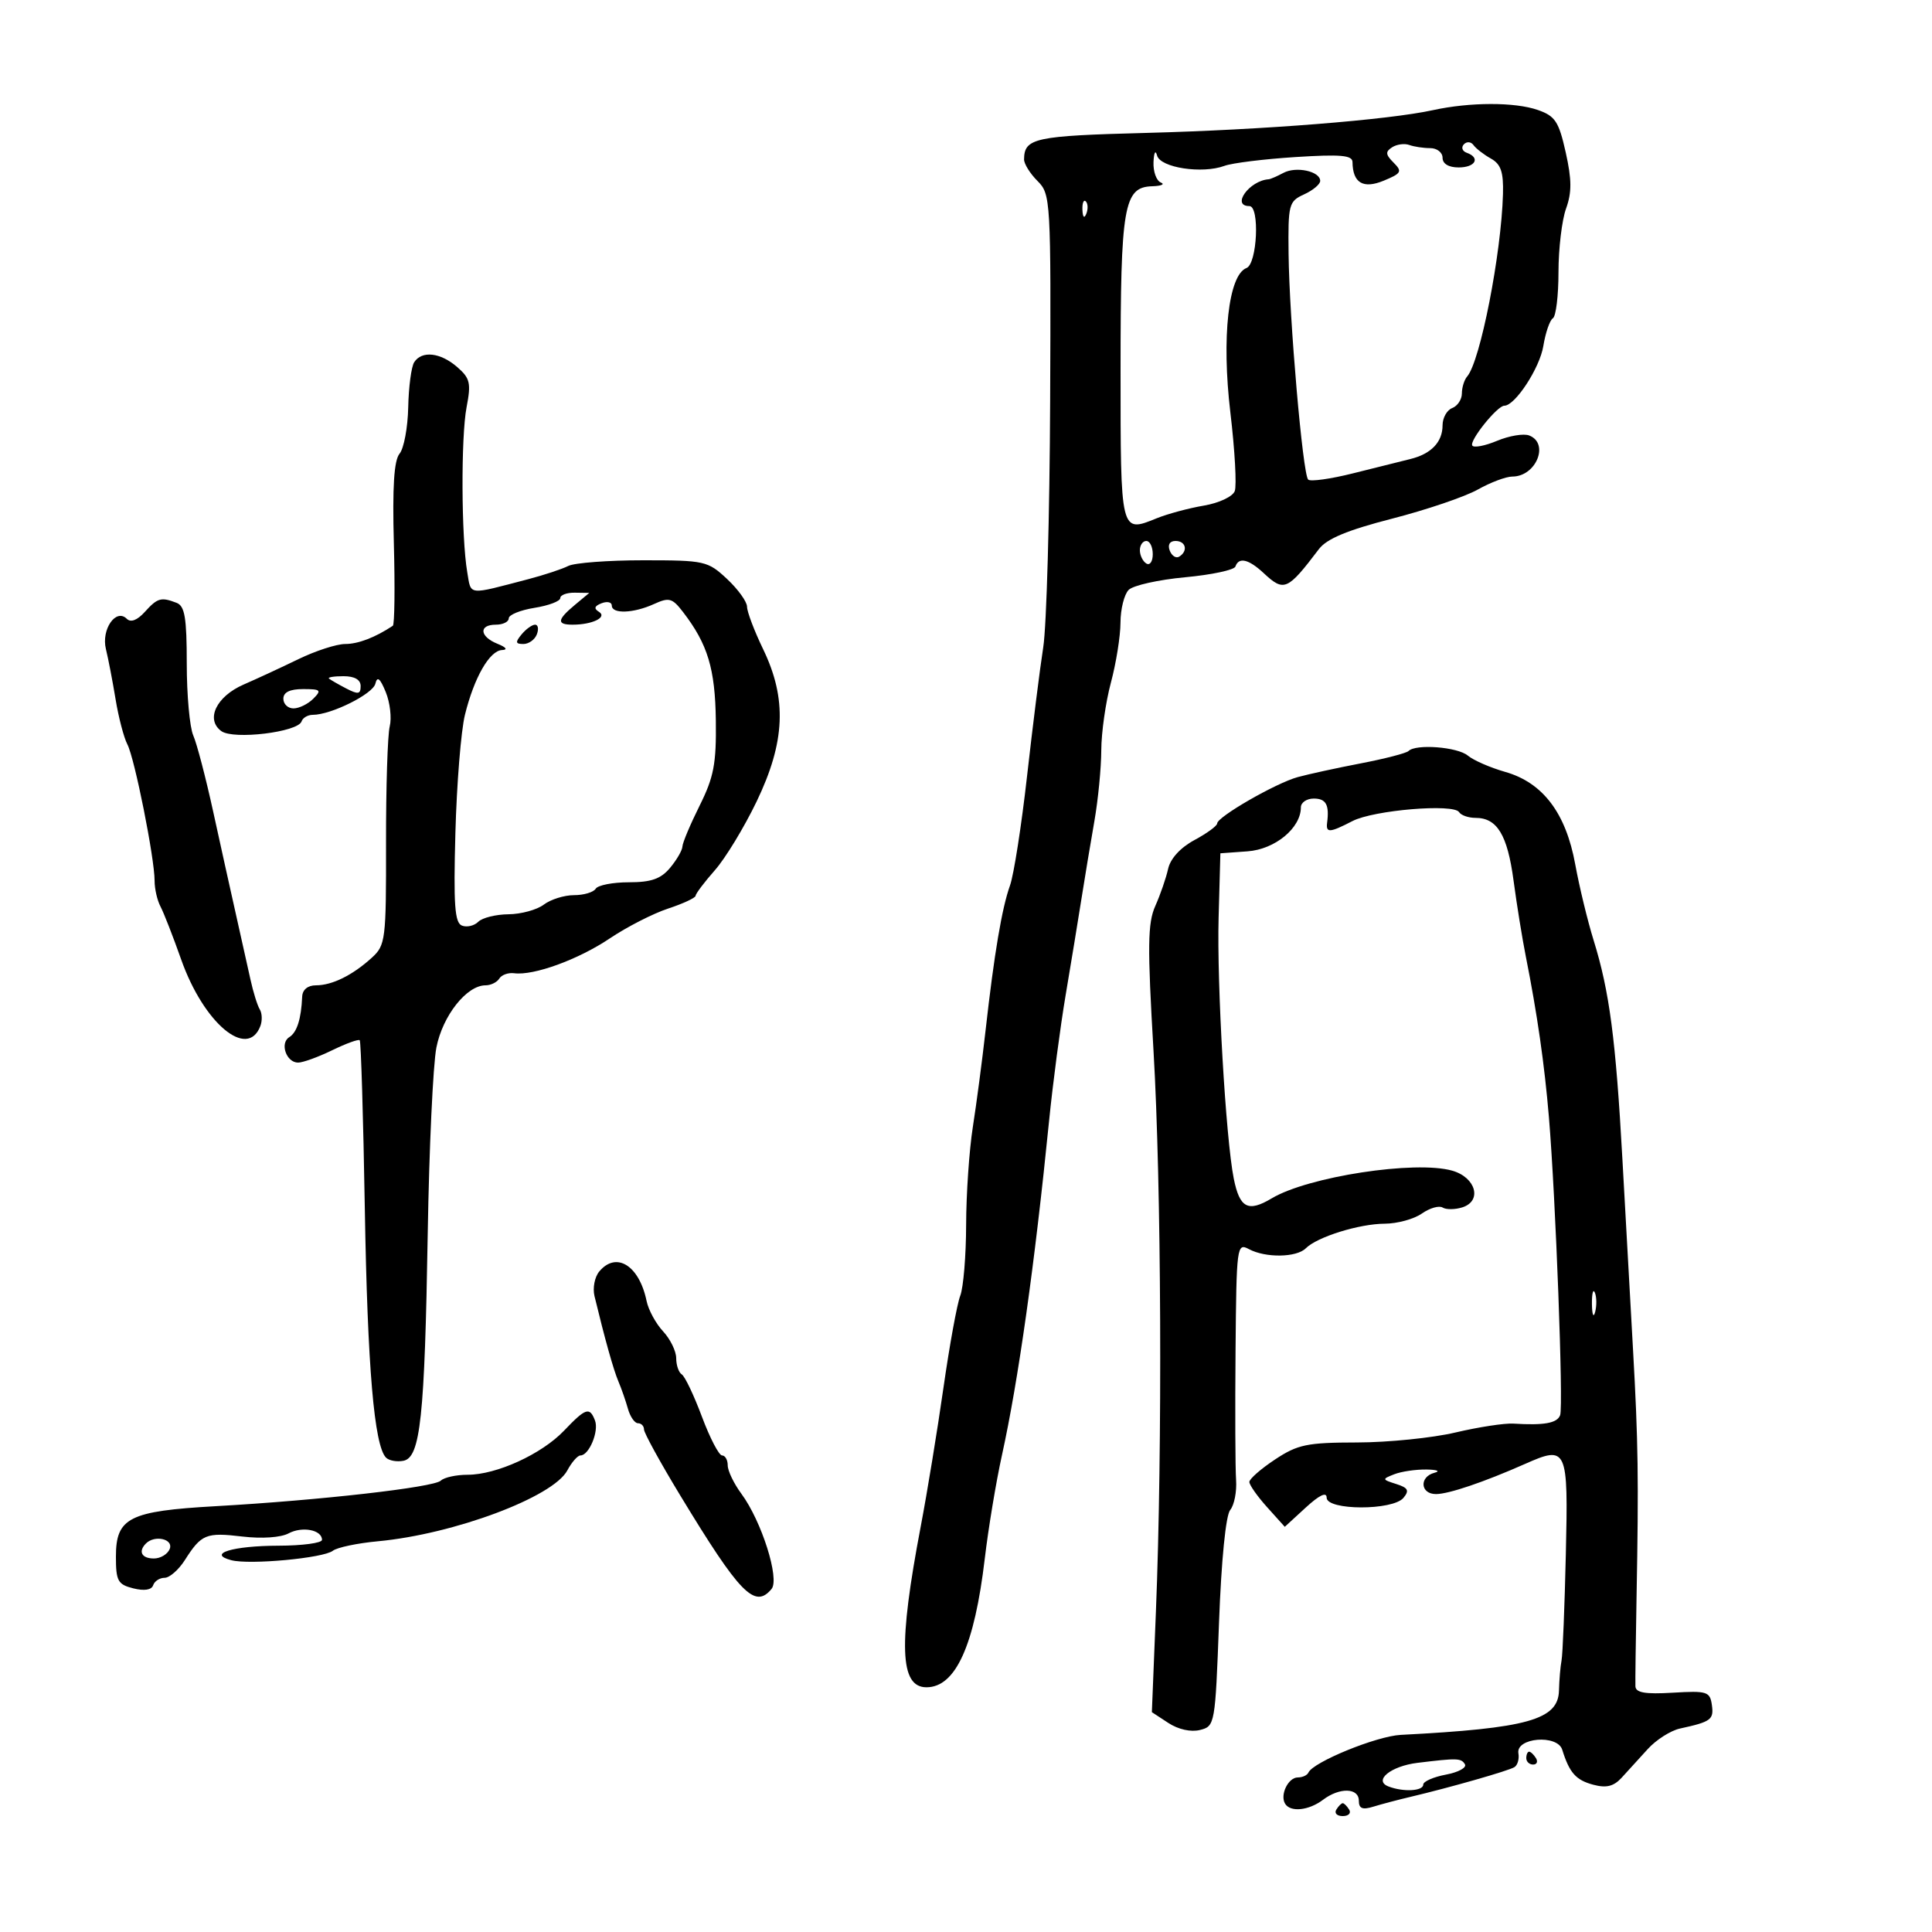<svg xmlns="http://www.w3.org/2000/svg" width="300" height="300" viewBox="0 0 300 300" version="1.1">
	<path d="M 222.500 17.105 C 215.568 18.621, 196.145 20.164, 178.030 20.637 C 160.641 21.091, 159.056 21.433, 159.015 24.750 C 159.007 25.437, 159.945 26.945, 161.100 28.100 C 163.152 30.152, 163.197 30.934, 163.066 62.350 C 162.993 80.032, 162.511 97.200, 161.995 100.500 C 161.479 103.800, 160.348 112.800, 159.482 120.500 C 158.616 128.200, 157.423 135.850, 156.831 137.500 C 155.575 141.001, 154.376 148.113, 153.039 160 C 152.513 164.675, 151.623 171.425, 151.061 175 C 150.500 178.575, 150.031 185.416, 150.020 190.203 C 150.009 194.990, 149.598 199.940, 149.106 201.203 C 148.614 202.466, 147.441 208.900, 146.498 215.500 C 145.556 222.100, 143.971 231.775, 142.976 237 C 139.474 255.400, 139.708 262, 143.861 262 C 148.387 262, 151.321 255.522, 152.918 242 C 153.470 237.325, 154.665 230.125, 155.574 226 C 158.123 214.423, 160.667 196.381, 162.906 174 C 163.484 168.225, 164.640 159.450, 165.476 154.500 C 166.312 149.550, 167.420 142.800, 167.939 139.500 C 168.458 136.200, 169.357 130.800, 169.936 127.500 C 170.515 124.200, 170.996 119.250, 171.006 116.500 C 171.016 113.750, 171.688 109.025, 172.500 106 C 173.312 102.975, 173.982 98.780, 173.988 96.679 C 173.995 94.577, 174.568 92.289, 175.263 91.594 C 175.958 90.900, 179.895 90.019, 184.013 89.638 C 188.131 89.257, 191.650 88.507, 191.833 87.973 C 192.352 86.458, 193.887 86.817, 196.230 89 C 199.384 91.938, 199.911 91.708, 204.802 85.261 C 206.021 83.653, 209.231 82.319, 216.183 80.531 C 221.508 79.162, 227.484 77.132, 229.463 76.021 C 231.442 74.909, 233.857 74, 234.830 74 C 238.524 74, 240.636 68.842, 237.444 67.617 C 236.588 67.289, 234.348 67.663, 232.466 68.450 C 230.584 69.236, 228.850 69.567, 228.614 69.184 C 228.140 68.417, 232.496 63, 233.586 63 C 235.265 63, 239.090 57.150, 239.648 53.728 C 239.986 51.653, 240.654 49.714, 241.131 49.419 C 241.609 49.124, 242 45.903, 242 42.262 C 242 38.621, 242.529 34.180, 243.175 32.392 C 244.082 29.883, 244.070 27.891, 243.121 23.650 C 242.052 18.873, 241.489 18.018, 238.797 17.079 C 235.223 15.833, 228.263 15.844, 222.500 17.105 M 216.176 22.865 C 215.098 23.553, 215.138 23.995, 216.391 25.248 C 217.776 26.633, 217.624 26.913, 214.872 28.053 C 211.672 29.378, 210.053 28.414, 210.015 25.161 C 210.003 24.101, 208.155 23.940, 201.150 24.388 C 196.282 24.699, 191.328 25.313, 190.140 25.752 C 186.671 27.036, 180.172 26.041, 179.670 24.150 C 179.423 23.221, 179.181 23.665, 179.116 25.167 C 179.052 26.633, 179.563 28.060, 180.250 28.338 C 180.938 28.615, 180.335 28.878, 178.911 28.921 C 174.494 29.056, 174 31.926, 174 57.464 C 174 82.895, 173.969 82.766, 179.602 80.483 C 181.308 79.792, 184.602 78.905, 186.921 78.513 C 189.274 78.116, 191.400 77.120, 191.730 76.262 C 192.054 75.416, 191.749 69.920, 191.050 64.048 C 189.666 52.405, 190.749 42.694, 193.553 41.618 C 195.222 40.978, 195.640 32, 194 32 C 191.144 32, 193.997 28.041, 197 27.837 C 197.275 27.818, 198.304 27.372, 199.288 26.846 C 201.269 25.786, 205 26.597, 205 28.089 C 205 28.614, 203.875 29.555, 202.500 30.182 C 200.121 31.266, 200.004 31.713, 200.090 39.411 C 200.203 49.580, 202.289 73.633, 203.131 74.469 C 203.478 74.813, 206.628 74.373, 210.131 73.491 C 213.634 72.609, 217.617 71.615, 218.982 71.283 C 222.232 70.491, 224 68.643, 224 66.040 C 224 64.883, 224.675 63.678, 225.500 63.362 C 226.325 63.045, 227 62.024, 227 61.093 C 227 60.162, 227.372 58.973, 227.826 58.450 C 229.850 56.123, 233.131 39.390, 233.381 30.118 C 233.474 26.700, 233.060 25.491, 231.500 24.618 C 230.400 24.003, 229.187 23.063, 228.804 22.529 C 228.420 21.992, 227.749 21.942, 227.304 22.416 C 226.862 22.888, 227.063 23.475, 227.750 23.720 C 229.925 24.497, 229.101 26, 226.500 26 C 224.944 26, 224 25.433, 224 24.500 C 224 23.675, 223.137 23, 222.082 23 C 221.027 23, 219.564 22.780, 218.832 22.511 C 218.099 22.241, 216.904 22.401, 216.176 22.865 M 168.079 32.583 C 168.127 33.748, 168.364 33.985, 168.683 33.188 C 168.972 32.466, 168.936 31.603, 168.604 31.271 C 168.272 30.939, 168.036 31.529, 168.079 32.583 M 64.313 56.250 C 63.871 56.938, 63.454 60.082, 63.388 63.237 C 63.321 66.392, 62.716 69.637, 62.044 70.447 C 61.181 71.486, 60.920 75.592, 61.157 84.380 C 61.342 91.233, 61.270 96.989, 60.997 97.170 C 58.261 98.987, 55.617 100, 53.606 100 C 52.274 100, 49.006 101.058, 46.342 102.351 C 43.679 103.644, 39.851 105.419, 37.835 106.294 C 33.597 108.136, 31.882 111.710, 34.367 113.526 C 36.244 114.899, 46.271 113.688, 46.826 112.022 C 47.013 111.460, 47.795 111, 48.563 111 C 51.412 111, 57.900 107.773, 58.286 106.164 C 58.576 104.954, 59.016 105.307, 59.898 107.461 C 60.565 109.089, 60.843 111.491, 60.515 112.798 C 60.187 114.105, 59.929 122.263, 59.943 130.928 C 59.967 145.974, 59.867 146.773, 57.734 148.716 C 54.749 151.434, 51.581 153, 49.066 153 C 47.794 153, 46.971 153.673, 46.923 154.750 C 46.771 158.233, 46.109 160.314, 44.921 161.049 C 43.411 161.982, 44.457 165, 46.290 165 C 47.034 165, 49.411 164.139, 51.571 163.087 C 53.732 162.035, 55.661 161.333, 55.857 161.527 C 56.053 161.722, 56.410 173.495, 56.649 187.690 C 57.063 212.301, 58.104 224.497, 59.946 226.344 C 60.409 226.808, 61.623 227.027, 62.644 226.830 C 65.280 226.323, 65.948 220.077, 66.419 191.500 C 66.637 178.300, 67.242 165.323, 67.762 162.662 C 68.730 157.721, 72.460 153, 75.397 153 C 76.214 153, 77.173 152.528, 77.530 151.952 C 77.886 151.376, 78.925 151.003, 79.839 151.123 C 82.874 151.523, 89.793 149.004, 94.678 145.721 C 97.330 143.938, 101.412 141.849, 103.750 141.080 C 106.088 140.310, 108.007 139.414, 108.016 139.090 C 108.025 138.765, 109.370 136.982, 111.006 135.126 C 112.641 133.271, 115.559 128.468, 117.490 124.454 C 121.937 115.208, 122.223 108.525, 118.500 100.808 C 117.125 97.958, 116 94.990, 116 94.214 C 116 93.438, 114.602 91.497, 112.894 89.901 C 109.900 87.104, 109.434 87, 99.881 87 C 94.431 87, 89.191 87.397, 88.236 87.882 C 87.281 88.368, 84.475 89.294, 82 89.942 C 72.480 92.431, 73.182 92.512, 72.555 88.854 C 71.627 83.445, 71.564 67.861, 72.450 63.233 C 73.171 59.474, 72.996 58.731, 70.981 56.983 C 68.379 54.727, 65.498 54.410, 64.313 56.250 M 177 85.441 C 177 86.234, 177.450 87.160, 178 87.500 C 178.550 87.840, 179 87.191, 179 86.059 C 179 84.927, 178.550 84, 178 84 C 177.450 84, 177 84.648, 177 85.441 M 181.636 85.494 C 181.952 86.316, 182.612 86.740, 183.105 86.435 C 184.517 85.563, 184.149 84, 182.531 84 C 181.639 84, 181.288 84.587, 181.636 85.494 M 87 92.872 C 87 93.352, 85.200 94.032, 83 94.384 C 80.800 94.736, 79 95.468, 79 96.012 C 79 96.555, 78.100 97, 77 97 C 74.306 97, 74.461 98.848, 77.250 99.969 C 78.600 100.511, 78.886 100.899, 77.966 100.937 C 76.023 101.017, 73.623 105.201, 72.195 111 C 71.585 113.475, 70.918 121.731, 70.713 129.346 C 70.410 140.536, 70.607 143.296, 71.737 143.729 C 72.505 144.024, 73.644 143.756, 74.267 143.133 C 74.890 142.510, 76.998 141.986, 78.950 141.968 C 80.903 141.951, 83.374 141.276, 84.441 140.468 C 85.509 139.661, 87.620 139, 89.132 139 C 90.645 139, 92.160 138.550, 92.500 138 C 92.840 137.450, 95.157 137, 97.649 137 C 101.124 137, 102.616 136.476, 104.056 134.750 C 105.089 133.512, 105.948 132.026, 105.967 131.446 C 105.985 130.867, 107.183 128.019, 108.628 125.118 C 110.847 120.666, 111.241 118.602, 111.154 111.876 C 111.050 103.842, 109.898 100.028, 106.070 95.047 C 104.387 92.857, 103.903 92.723, 101.546 93.797 C 98.367 95.246, 95 95.366, 95 94.031 C 95 93.499, 94.287 93.336, 93.416 93.671 C 92.299 94.099, 92.177 94.491, 93 95 C 94.359 95.840, 91.992 97, 88.918 97 C 86.415 97, 86.497 96.240, 89.250 93.944 L 91.500 92.067 89.250 92.033 C 88.013 92.015, 87 92.392, 87 92.872 M 22.479 95.024 C 21.309 96.316, 20.300 96.700, 19.688 96.088 C 18.002 94.402, 15.699 97.742, 16.447 100.788 C 16.813 102.280, 17.489 105.791, 17.949 108.591 C 18.408 111.391, 19.233 114.541, 19.781 115.591 C 20.909 117.749, 24.012 133.306, 24.005 136.764 C 24.002 138.009, 24.414 139.809, 24.920 140.764 C 25.425 141.719, 26.872 145.424, 28.134 148.998 C 31.622 158.873, 38.412 164.582, 40.426 159.332 C 40.745 158.500, 40.705 157.332, 40.337 156.737 C 39.969 156.141, 39.317 154.044, 38.887 152.077 C 38.457 150.110, 37.446 145.575, 36.639 142 C 35.833 138.425, 34.239 131.225, 33.097 126 C 31.955 120.775, 30.566 115.466, 30.011 114.203 C 29.455 112.940, 29 107.925, 29 103.060 C 29 95.916, 28.696 94.097, 27.418 93.607 C 25.004 92.680, 24.458 92.837, 22.479 95.024 M 81 98.500 C 79.987 99.721, 80.037 100, 81.271 100 C 82.104 100, 83.045 99.325, 83.362 98.500 C 83.678 97.675, 83.556 97, 83.091 97 C 82.626 97, 81.685 97.675, 81 98.500 M 51.083 105.365 C 51.313 105.565, 52.513 106.256, 53.750 106.900 C 55.615 107.870, 56 107.807, 56 106.535 C 56 105.539, 55.064 105, 53.333 105 C 51.867 105, 50.854 105.164, 51.083 105.365 M 44 108.500 C 44 109.325, 44.707 110, 45.571 110 C 46.436 110, 47.818 109.325, 48.643 108.500 C 49.976 107.167, 49.802 107, 47.071 107 C 45.008 107, 44 107.492, 44 108.500 M 218.719 116.614 C 218.382 116.952, 215.044 117.816, 211.303 118.535 C 207.561 119.254, 203.150 120.216, 201.500 120.671 C 198.083 121.615, 189 126.844, 189 127.868 C 189 128.240, 187.414 129.399, 185.476 130.443 C 183.292 131.619, 181.736 133.321, 181.383 134.920 C 181.069 136.339, 180.175 138.927, 179.397 140.671 C 178.204 143.343, 178.160 146.880, 179.117 163.171 C 180.338 183.954, 180.514 224.791, 179.492 250.181 L 178.861 265.863 181.423 267.542 C 182.962 268.550, 184.925 268.985, 186.338 268.630 C 188.653 268.049, 188.699 267.787, 189.289 251.940 C 189.650 242.238, 190.340 235.295, 191.027 234.467 C 191.654 233.712, 192.064 231.610, 191.938 229.797 C 191.812 227.984, 191.775 218.947, 191.855 209.715 C 191.995 193.451, 192.060 192.962, 193.934 193.965 C 196.523 195.350, 201.322 195.278, 202.768 193.832 C 204.536 192.064, 211.062 190.032, 215.027 190.015 C 216.968 190.007, 219.556 189.299, 220.779 188.442 C 222.003 187.585, 223.457 187.164, 224.011 187.507 C 224.565 187.849, 225.940 187.836, 227.067 187.479 C 230.187 186.488, 229.181 182.828, 225.500 181.781 C 219.769 180.149, 203.119 182.703, 197.470 186.080 C 193.798 188.275, 192.495 187.594, 191.576 183 C 190.335 176.799, 188.942 152.797, 189.225 142.500 L 189.500 132.500 193.722 132.194 C 197.992 131.884, 202 128.578, 202 125.365 C 202 124.614, 202.900 124, 204 124 C 205.903 124, 206.436 124.964, 206.075 127.750 C 205.865 129.364, 206.471 129.325, 210.007 127.497 C 213.301 125.793, 225.729 124.752, 226.568 126.109 C 226.870 126.599, 228.024 127, 229.130 127 C 232.478 127, 234.074 129.637, 235.024 136.738 C 235.521 140.457, 236.376 145.750, 236.924 148.500 C 238.693 157.383, 239.834 165.322, 240.517 173.500 C 241.565 186.038, 242.782 218.364, 242.258 219.750 C 241.789 220.992, 239.787 221.353, 235 221.058 C 233.625 220.973, 229.575 221.594, 226 222.437 C 222.425 223.281, 215.553 223.977, 210.729 223.985 C 202.942 223.998, 201.510 224.296, 197.979 226.633 C 195.790 228.081, 194 229.649, 194 230.117 C 194 230.585, 195.238 232.344, 196.750 234.026 L 199.500 237.083 202.750 234.098 C 204.871 232.150, 206 231.614, 206 232.556 C 206 234.555, 216.275 234.579, 217.930 232.584 C 218.874 231.447, 218.653 231.024, 216.803 230.436 C 214.587 229.732, 214.575 229.675, 216.500 228.922 C 217.600 228.492, 219.850 228.161, 221.500 228.186 C 223.150 228.211, 223.713 228.438, 222.750 228.689 C 220.348 229.317, 220.534 232, 222.980 232 C 224.939 232, 230.422 230.144, 236.790 227.325 C 243.357 224.417, 243.523 224.783, 243.142 241.337 C 242.954 249.484, 242.655 256.903, 242.477 257.825 C 242.299 258.746, 242.119 260.853, 242.077 262.506 C 241.961 267.045, 237.227 268.371, 217.500 269.392 C 213.737 269.587, 203.896 273.609, 203.167 275.250 C 202.983 275.663, 202.244 276, 201.524 276 C 200.027 276, 198.714 278.729, 199.556 280.090 C 200.389 281.438, 203.234 281.138, 205.441 279.468 C 208.018 277.519, 211 277.599, 211 279.617 C 211 280.832, 211.558 281.061, 213.250 280.539 C 214.488 280.157, 217.075 279.473, 219 279.019 C 225.179 277.561, 234.231 274.975, 235.156 274.404 C 235.649 274.099, 235.929 273.134, 235.777 272.260 C 235.351 269.815, 241.829 269.276, 242.582 271.693 C 243.698 275.278, 244.699 276.409, 247.395 277.130 C 249.436 277.676, 250.566 277.396, 251.818 276.033 C 252.743 275.026, 254.564 273.028, 255.864 271.592 C 257.165 270.156, 259.415 268.723, 260.864 268.407 C 265.691 267.356, 266.142 267.023, 265.820 264.754 C 265.524 262.666, 265.076 262.525, 259.750 262.842 C 255.454 263.098, 253.986 262.845, 253.946 261.842 C 253.917 261.104, 253.996 254.875, 254.123 248 C 254.463 229.606, 254.381 223.887, 253.571 209.500 C 253.169 202.350, 252.429 189.075, 251.927 180 C 250.895 161.351, 249.918 153.926, 247.455 146 C 246.515 142.975, 245.232 137.677, 244.604 134.227 C 243.153 126.250, 239.583 121.531, 233.736 119.863 C 231.406 119.199, 228.790 118.058, 227.921 117.327 C 226.324 115.985, 219.850 115.483, 218.719 116.614 M 93.045 197.446 C 92.341 198.294, 92.010 200.004, 92.309 201.244 C 93.922 207.928, 95.264 212.720, 96.023 214.500 C 96.491 215.600, 97.158 217.512, 97.505 218.750 C 97.851 219.988, 98.554 221, 99.067 221 C 99.580 221, 100 221.434, 100 221.965 C 100 222.496, 102.517 227.081, 105.593 232.154 C 114.900 247.502, 117.205 249.867, 119.804 246.736 C 121.102 245.172, 118.261 236.197, 115.125 231.955 C 113.956 230.374, 113 228.388, 113 227.540 C 113 226.693, 112.605 226, 112.122 226 C 111.639 226, 110.231 223.290, 108.992 219.979 C 107.754 216.667, 106.349 213.716, 105.870 213.420 C 105.392 213.124, 105 211.990, 105 210.899 C 105 209.809, 104.083 207.932, 102.961 206.728 C 101.840 205.525, 100.688 203.406, 100.402 202.020 C 99.258 196.485, 95.686 194.264, 93.045 197.446 M 247.195 202.500 C 247.215 204.150, 247.439 204.704, 247.693 203.731 C 247.947 202.758, 247.930 201.408, 247.656 200.731 C 247.382 200.054, 247.175 200.850, 247.195 202.500 M 87.581 222.156 C 84.110 225.794, 77.100 229, 72.617 229 C 70.848 229, 68.973 229.410, 68.450 229.911 C 67.361 230.956, 49.644 232.968, 33.500 233.879 C 20.031 234.639, 18 235.667, 18 241.721 C 18 245.493, 18.298 246.037, 20.697 246.639 C 22.400 247.066, 23.537 246.889, 23.781 246.158 C 23.993 245.521, 24.794 245, 25.560 245 C 26.327 245, 27.741 243.762, 28.704 242.250 C 31.269 238.219, 31.990 237.923, 37.629 238.592 C 40.651 238.950, 43.599 238.750, 44.806 238.104 C 46.937 236.964, 50 237.555, 50 239.107 C 50 239.598, 46.962 240.007, 43.250 240.015 C 36.123 240.031, 32.093 241.268, 35.912 242.267 C 38.766 243.013, 50.229 241.948, 51.681 240.802 C 52.330 240.289, 55.480 239.626, 58.681 239.328 C 70.492 238.227, 85.873 232.474, 88.093 228.327 C 88.778 227.047, 89.696 226, 90.134 226 C 91.469 226, 93.031 222.243, 92.389 220.572 C 91.563 218.420, 90.953 218.621, 87.581 222.156 M 22.667 239.667 C 21.421 240.912, 21.993 242, 23.893 242 C 24.934 242, 26.045 241.325, 26.362 240.500 C 26.949 238.969, 24.024 238.309, 22.667 239.667 M 237 273 C 237 273.550, 237.477 274, 238.059 274 C 238.641 274, 238.840 273.550, 238.500 273 C 238.160 272.450, 237.684 272, 237.441 272 C 237.198 272, 237 272.450, 237 273 M 220.104 273.734 C 215.960 274.240, 213.210 276.483, 215.607 277.403 C 217.923 278.291, 221 278.125, 221 277.111 C 221 276.623, 222.588 275.925, 224.528 275.561 C 226.468 275.197, 227.792 274.472, 227.469 273.949 C 226.878 272.994, 226.312 272.977, 220.104 273.734 M 207.500 281 C 207.160 281.550, 207.610 282, 208.500 282 C 209.390 282, 209.840 281.550, 209.500 281 C 209.160 280.450, 208.710 280, 208.500 280 C 208.290 280, 207.840 280.450, 207.500 281" stroke="none" fill="black" fill-rule="evenodd"/>
</svg>